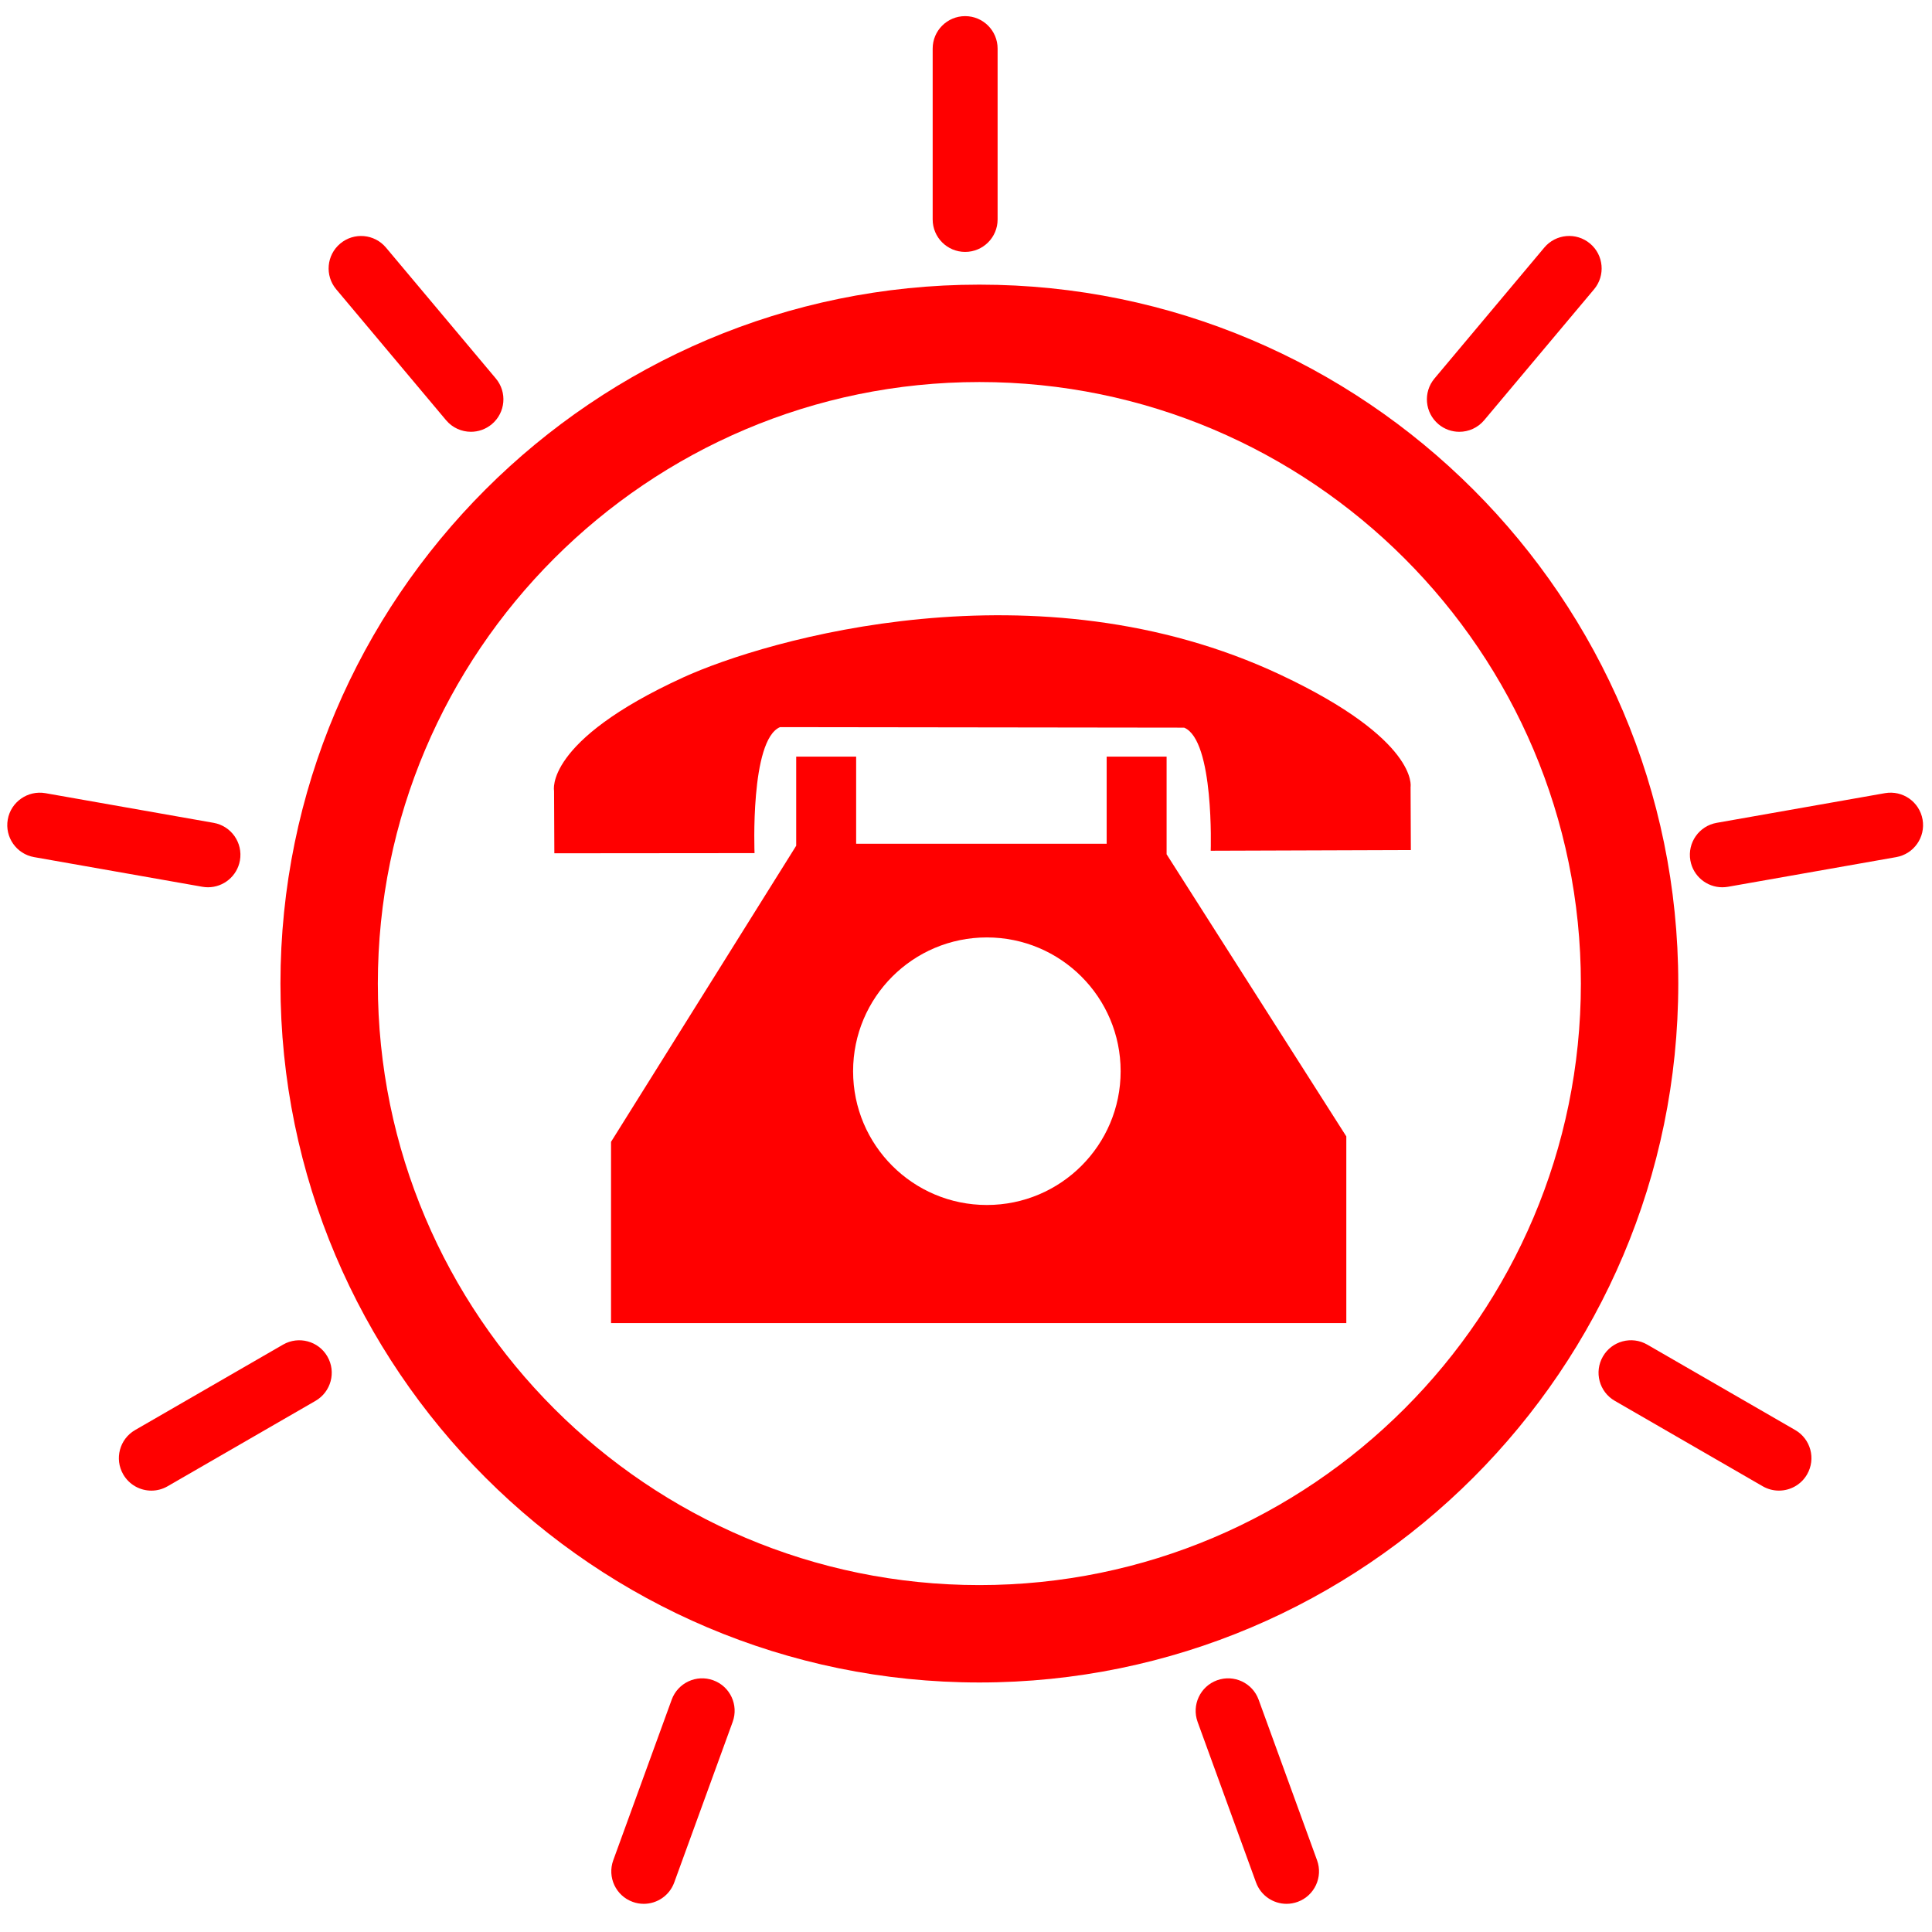 <svg xmlns="http://www.w3.org/2000/svg" xmlns:xlink="http://www.w3.org/1999/xlink" version="1.1" id="Layer_1" x="0px" y="0px" width="29px" height="29px" viewBox="0 0 100 100" enable-background="new 0 0 100 100" xml:space="preserve" fill="#FF0000">
<path d="M50.692,87.085c-19.948,0-36.176-16.228-36.176-36.176c0-19.947,16.228-36.176,36.176-36.176  c19.947,0,36.175,16.229,36.175,36.176C86.867,70.857,70.64,87.085,50.692,87.085z M50.692,19.774  c-17.168,0-31.135,13.967-31.135,31.135c0,17.167,13.966,31.135,31.135,31.135c17.167,0,31.134-13.968,31.134-31.135  C81.826,33.741,67.859,19.774,50.692,19.774z"/>
<path d="M49.956,13.039c-0.928,0-1.681-0.752-1.681-1.68V2.515c0-0.928,0.752-1.68,1.681-1.68c0.928,0,1.68,0.752,1.68,1.68v8.844  C51.636,12.286,50.884,13.039,49.956,13.039z"/>
<path d="M24.376,22.349c-0.479,0-0.956-0.204-1.288-0.6l-5.685-6.774c-0.597-0.711-0.504-1.771,0.207-2.367  c0.712-0.597,1.771-0.504,2.368,0.207l5.685,6.774c0.597,0.711,0.504,1.771-0.207,2.367C25.14,22.22,24.757,22.349,24.376,22.349z"/>
<path d="M10.766,45.925c-0.097,0-0.195-0.009-0.293-0.026l-8.708-1.535c-0.915-0.161-1.524-1.033-1.363-1.947  c0.16-0.914,1.04-1.52,1.946-1.363l8.708,1.536c0.914,0.161,1.524,1.033,1.363,1.947C12.275,45.351,11.565,45.925,10.766,45.925z"/>
<path d="M7.835,77.155c-0.581,0-1.146-0.302-1.457-0.841c-0.464-0.804-0.188-1.831,0.615-2.295l7.658-4.422  c0.804-0.463,1.832-0.188,2.295,0.615c0.464,0.804,0.189,1.831-0.615,2.296l-7.658,4.422C8.408,77.082,8.12,77.155,7.835,77.155z"/>
<path d="M33.321,98.542c-0.191,0-0.385-0.032-0.575-0.102c-0.872-0.316-1.321-1.281-1.004-2.153l3.024-8.31  c0.317-0.874,1.281-1.323,2.153-1.005c0.873,0.316,1.322,1.281,1.004,2.153l-3.024,8.31C34.651,98.118,34.007,98.542,33.321,98.542z  "/>
<path d="M66.592,98.542c-0.688,0-1.33-0.424-1.58-1.106l-3.024-8.31c-0.316-0.872,0.133-1.837,1.006-2.155  c0.872-0.316,1.836,0.133,2.153,1.006l3.024,8.311c0.316,0.871-0.133,1.835-1.004,2.152C66.978,98.508,66.782,98.542,66.592,98.542z  "/>
<path d="M92.078,77.154c-0.286,0-0.574-0.072-0.84-0.225l-7.658-4.423c-0.803-0.463-1.079-1.49-0.614-2.294  c0.463-0.804,1.491-1.08,2.296-0.615l7.657,4.421c0.804,0.463,1.08,1.491,0.615,2.296C93.224,76.852,92.658,77.154,92.078,77.154z"/>
<path d="M89.145,45.925c-0.799,0-1.509-0.574-1.652-1.389c-0.161-0.914,0.449-1.785,1.362-1.946l8.709-1.536  c0.919-0.16,1.785,0.449,1.948,1.363c0.161,0.914-0.45,1.786-1.363,1.947l-8.71,1.536C89.34,45.916,89.242,45.925,89.145,45.925z"/>
<path d="M75.535,22.35c-0.381,0-0.764-0.128-1.08-0.393c-0.709-0.597-0.803-1.657-0.205-2.368l5.683-6.775  c0.596-0.71,1.655-0.805,2.368-0.207c0.711,0.596,0.803,1.656,0.207,2.367l-5.685,6.774C76.491,22.145,76.015,22.35,75.535,22.35z"/>
<g>
	<path d="M35.349,35.069c-7.203,3.301-6.671,5.862-6.671,5.862l0.015,3.235l10.362-0.009c0,0-0.241-5.862,1.319-6.521l20.917,0.027   c1.565,0.647,1.375,6.371,1.375,6.371l10.359-0.035l-0.014-3.268c0,0,0.44-2.428-6.734-5.804   C53.669,28.996,39.634,33.105,35.349,35.069L35.349,35.069L35.349,35.069z"/>
</g>
<g>
	<path d="M60.383,44.217v-5.054h-3.102v4.51H44.314v-4.51h-3.103v4.612l-9.584,15.327v9.38h38.058V58.82L60.383,44.217z    M51.079,62.37c-3.824,0-6.923-3.099-6.923-6.924s3.099-6.925,6.923-6.925c3.825,0,6.925,3.1,6.925,6.925   S54.904,62.37,51.079,62.37z"/>
</g>
</svg>